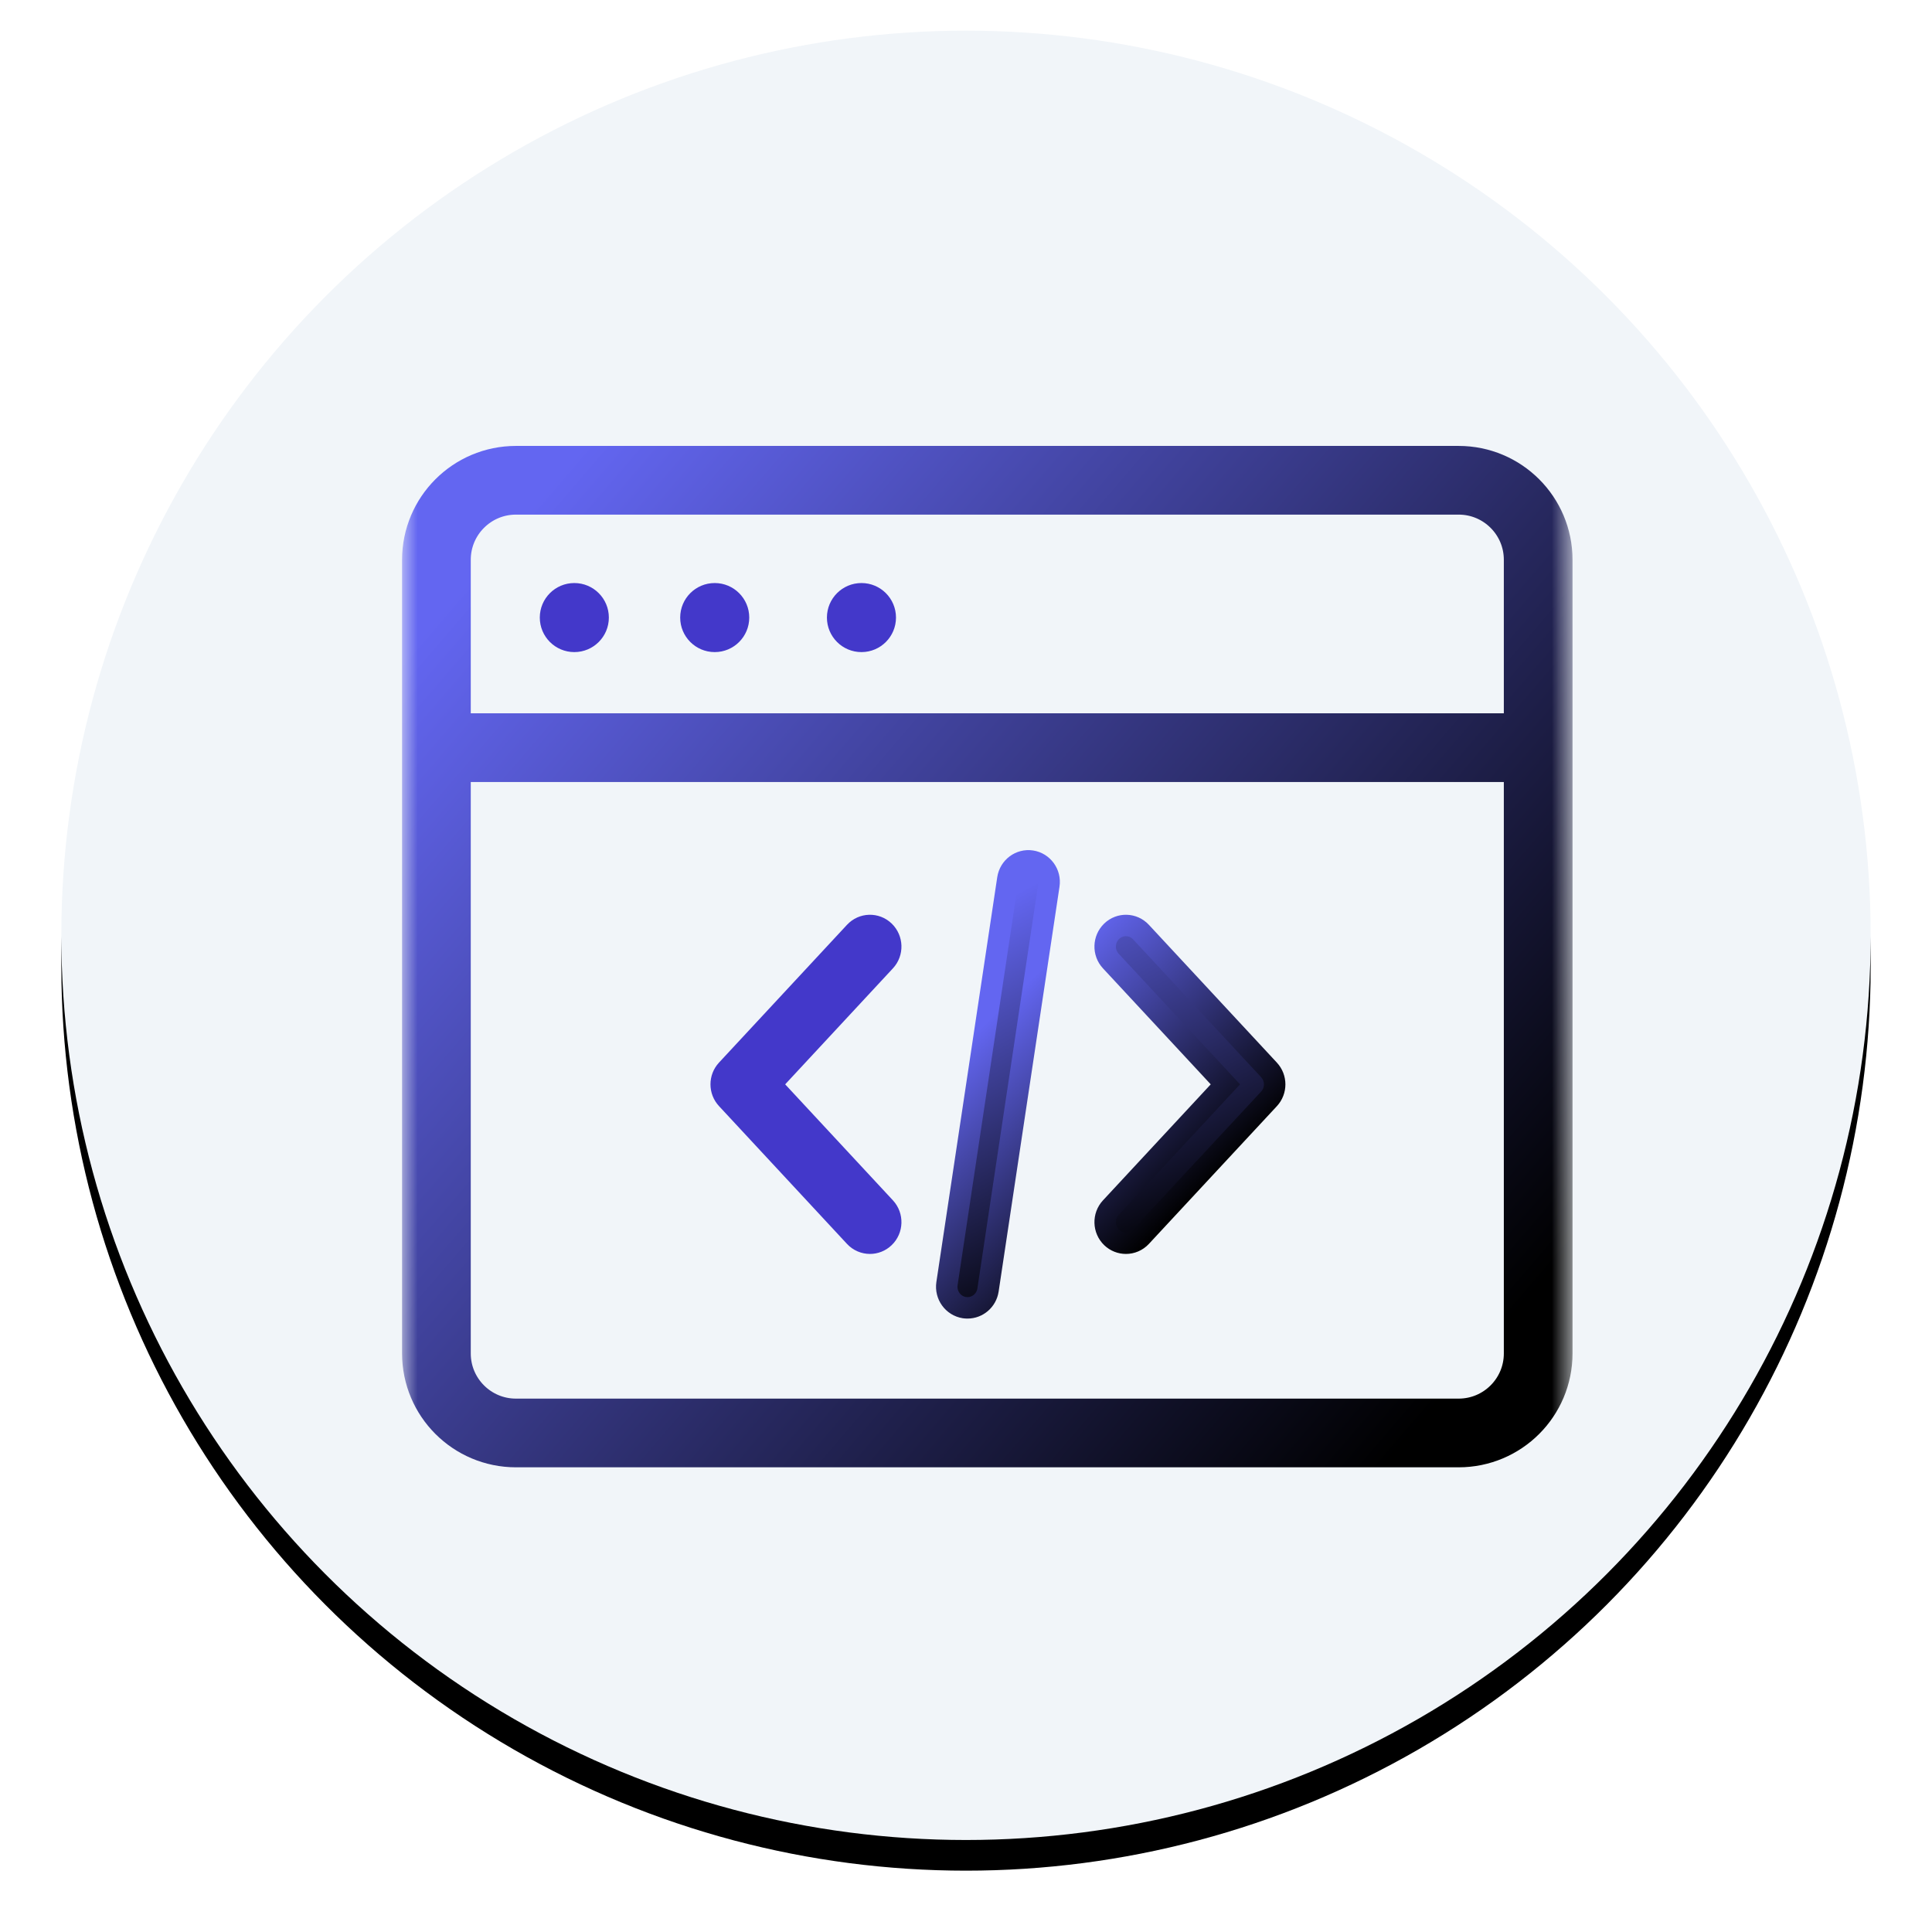 <?xml version="1.0" encoding="UTF-8"?>
<svg width="63px" height="63px" viewBox="0 0 63 63" version="1.1" xmlns="http://www.w3.org/2000/svg" xmlns:xlink="http://www.w3.org/1999/xlink">
    <title>single-page-app</title>
    <defs>
        <circle id="path-1" cx="29.5" cy="29.5" r="29.5"></circle>
        <filter x="-5.9%" y="-4.2%" width="111.9%" height="111.9%" filterUnits="objectBoundingBox" id="filter-2">
            <feMorphology radius="0.5" operator="dilate" in="SourceAlpha" result="shadowSpreadOuter1"></feMorphology>
            <feOffset dx="0" dy="1" in="shadowSpreadOuter1" result="shadowOffsetOuter1"></feOffset>
            <feGaussianBlur stdDeviation="0.5" in="shadowOffsetOuter1" result="shadowBlurOuter1"></feGaussianBlur>
            <feColorMatrix values="0 0 0 0 0   0 0 0 0 0   0 0 0 0 0  0 0 0 0.113 0" type="matrix" in="shadowBlurOuter1"></feColorMatrix>
        </filter>
        <polygon id="path-3" points="0 38.176 38.176 38.176 38.176 0 0 0"></polygon>
        <linearGradient x1="97.835%" y1="12.616%" x2="0%" y2="85.513%" id="linearGradient-5">
            <stop stop-color="#000000" offset="0%"></stop>
            <stop stop-color="#6366F1" offset="100%"></stop>
        </linearGradient>
        <linearGradient x1="40.158%" y1="0%" x2="73.538%" y2="83.245%" id="linearGradient-6">
            <stop stop-color="#6366F1" offset="0%"></stop>
            <stop stop-color="#000000" offset="100%"></stop>
        </linearGradient>
        <linearGradient x1="32.997%" y1="21.637%" x2="72.726%" y2="77.57%" id="linearGradient-7">
            <stop stop-color="#6366F1" offset="0%"></stop>
            <stop stop-color="#000000" offset="100%"></stop>
        </linearGradient>
    </defs>
    <g id="Docs" stroke="none" stroke-width="1" fill="none" fill-rule="evenodd">
        <g id="quickstart-secondary-page" transform="translate(-701, -1319)">
            <g id="single-page-app" transform="translate(703, 1320)">
                <g id="Oval-Copy-2">
                    <use fill="black" fill-opacity="1" filter="url(#filter-2)" xlink:href="#path-1"></use>
                    <use fill="#F1F5F9" fill-rule="evenodd" xlink:href="#path-1"></use>
                </g>
                <g id="browser" transform="translate(11.106, 11.106)">
                    <g id="g2446-Clipped" transform="translate(19.088, 19.088) scale(-1, 1) rotate(-180) translate(-19.088, -19.088) ">
                        <mask id="mask-4" fill="white">
                            <use xlink:href="#path-3"></use>
                        </mask>
                        <g id="path2448"></g>
                        <g id="g2446" mask="url(#mask-4)">
                            <g transform="translate(1.125, 3.555)">
                                <g id="g2452" stroke-linecap="round" stroke-linejoin="round">
                                    <path d="M33.334,0 L2.593,0 C1.161,0 7.45634187e-06,1.161 7.45634187e-06,2.593 L7.45634187e-06,28.473 C7.45634187e-06,29.905 1.161,31.066 2.593,31.066 L33.334,31.066 C34.766,31.066 35.927,29.905 35.927,28.473 L35.927,2.593 C35.927,1.161 34.766,0 33.334,0 Z M35.927,22.347 L0,22.347" id="Combined-Shape" stroke="url(#linearGradient-5)" stroke-width="2.24"></path>
                                </g>
                                <g id="g2456" transform="translate(0, 22.208)"></g>
                                <g id="g2460" transform="translate(3.371, 25.463)">
                                    <path d="M1.126,2.252 C1.748,2.252 2.252,1.748 2.252,1.126 C2.252,0.504 1.748,0 1.126,0 C0.504,0 0,0.504 0,1.126 C0,1.748 0.504,2.252 1.126,2.252 M5.704,2.252 C6.326,2.252 6.83,1.748 6.83,1.126 C6.83,0.504 6.326,0 5.704,0 C5.082,0 4.578,0.504 4.578,1.126 C4.578,1.748 5.082,2.252 5.704,2.252 M10.489,2.252 C11.111,2.252 11.615,1.748 11.615,1.126 C11.615,0.504 11.111,0 10.489,0 C9.867,0 9.363,0.504 9.363,1.126 C9.363,1.748 9.867,2.252 10.489,2.252" id="Combined-Shape" fill="#4338CA" fill-rule="nonzero"></path>
                                </g>
                                <g id="g2464" transform="translate(7.949, 25.463)"></g>
                                <g id="g2468" transform="translate(12.734, 25.463)"></g>
                            </g>
                        </g>
                    </g>
                </g>
                <g id="coding-copy" transform="translate(21.518, 27.071)" fill-rule="nonzero" stroke-width="0.7">
                    <path d="M17.862,6.817 L13.689,2.324 C13.433,2.048 13.004,2.035 12.732,2.296 C12.461,2.557 12.448,2.992 12.705,3.268 L16.44,7.288 L12.705,11.309 C12.448,11.585 12.461,12.02 12.732,12.281 C12.863,12.406 13.03,12.468 13.197,12.468 C13.377,12.468 13.556,12.396 13.689,12.253 L17.863,7.761 C18.109,7.495 18.109,7.082 17.862,6.817 Z M10.118,0.008 C9.749,-0.049 9.404,0.209 9.347,0.584 L7.362,13.785 C7.306,14.16 7.559,14.511 7.929,14.569 C7.964,14.574 7.998,14.576 8.032,14.576 C8.361,14.576 8.649,14.333 8.7,13.993 L10.685,0.791 C10.742,0.416 10.488,0.065 10.118,0.008 Z" id="Combined-Shape" stroke="url(#linearGradient-7)" fill="url(#linearGradient-6)"></path>
                    <path d="M5.342,11.308 L1.608,7.288 L5.342,3.268 C5.599,2.992 5.587,2.557 5.315,2.296 C5.043,2.035 4.614,2.048 4.358,2.324 L0.185,6.816 C-0.062,7.081 -0.062,7.495 0.185,7.76 L4.358,12.253 C4.491,12.396 4.671,12.468 4.85,12.468 C5.017,12.468 5.184,12.406 5.315,12.28 C5.587,12.02 5.599,11.585 5.342,11.308 Z" id="Path" stroke="#4338CA" fill="#4338CA"></path>
                </g>
            </g>
        </g>
    </g>
</svg>